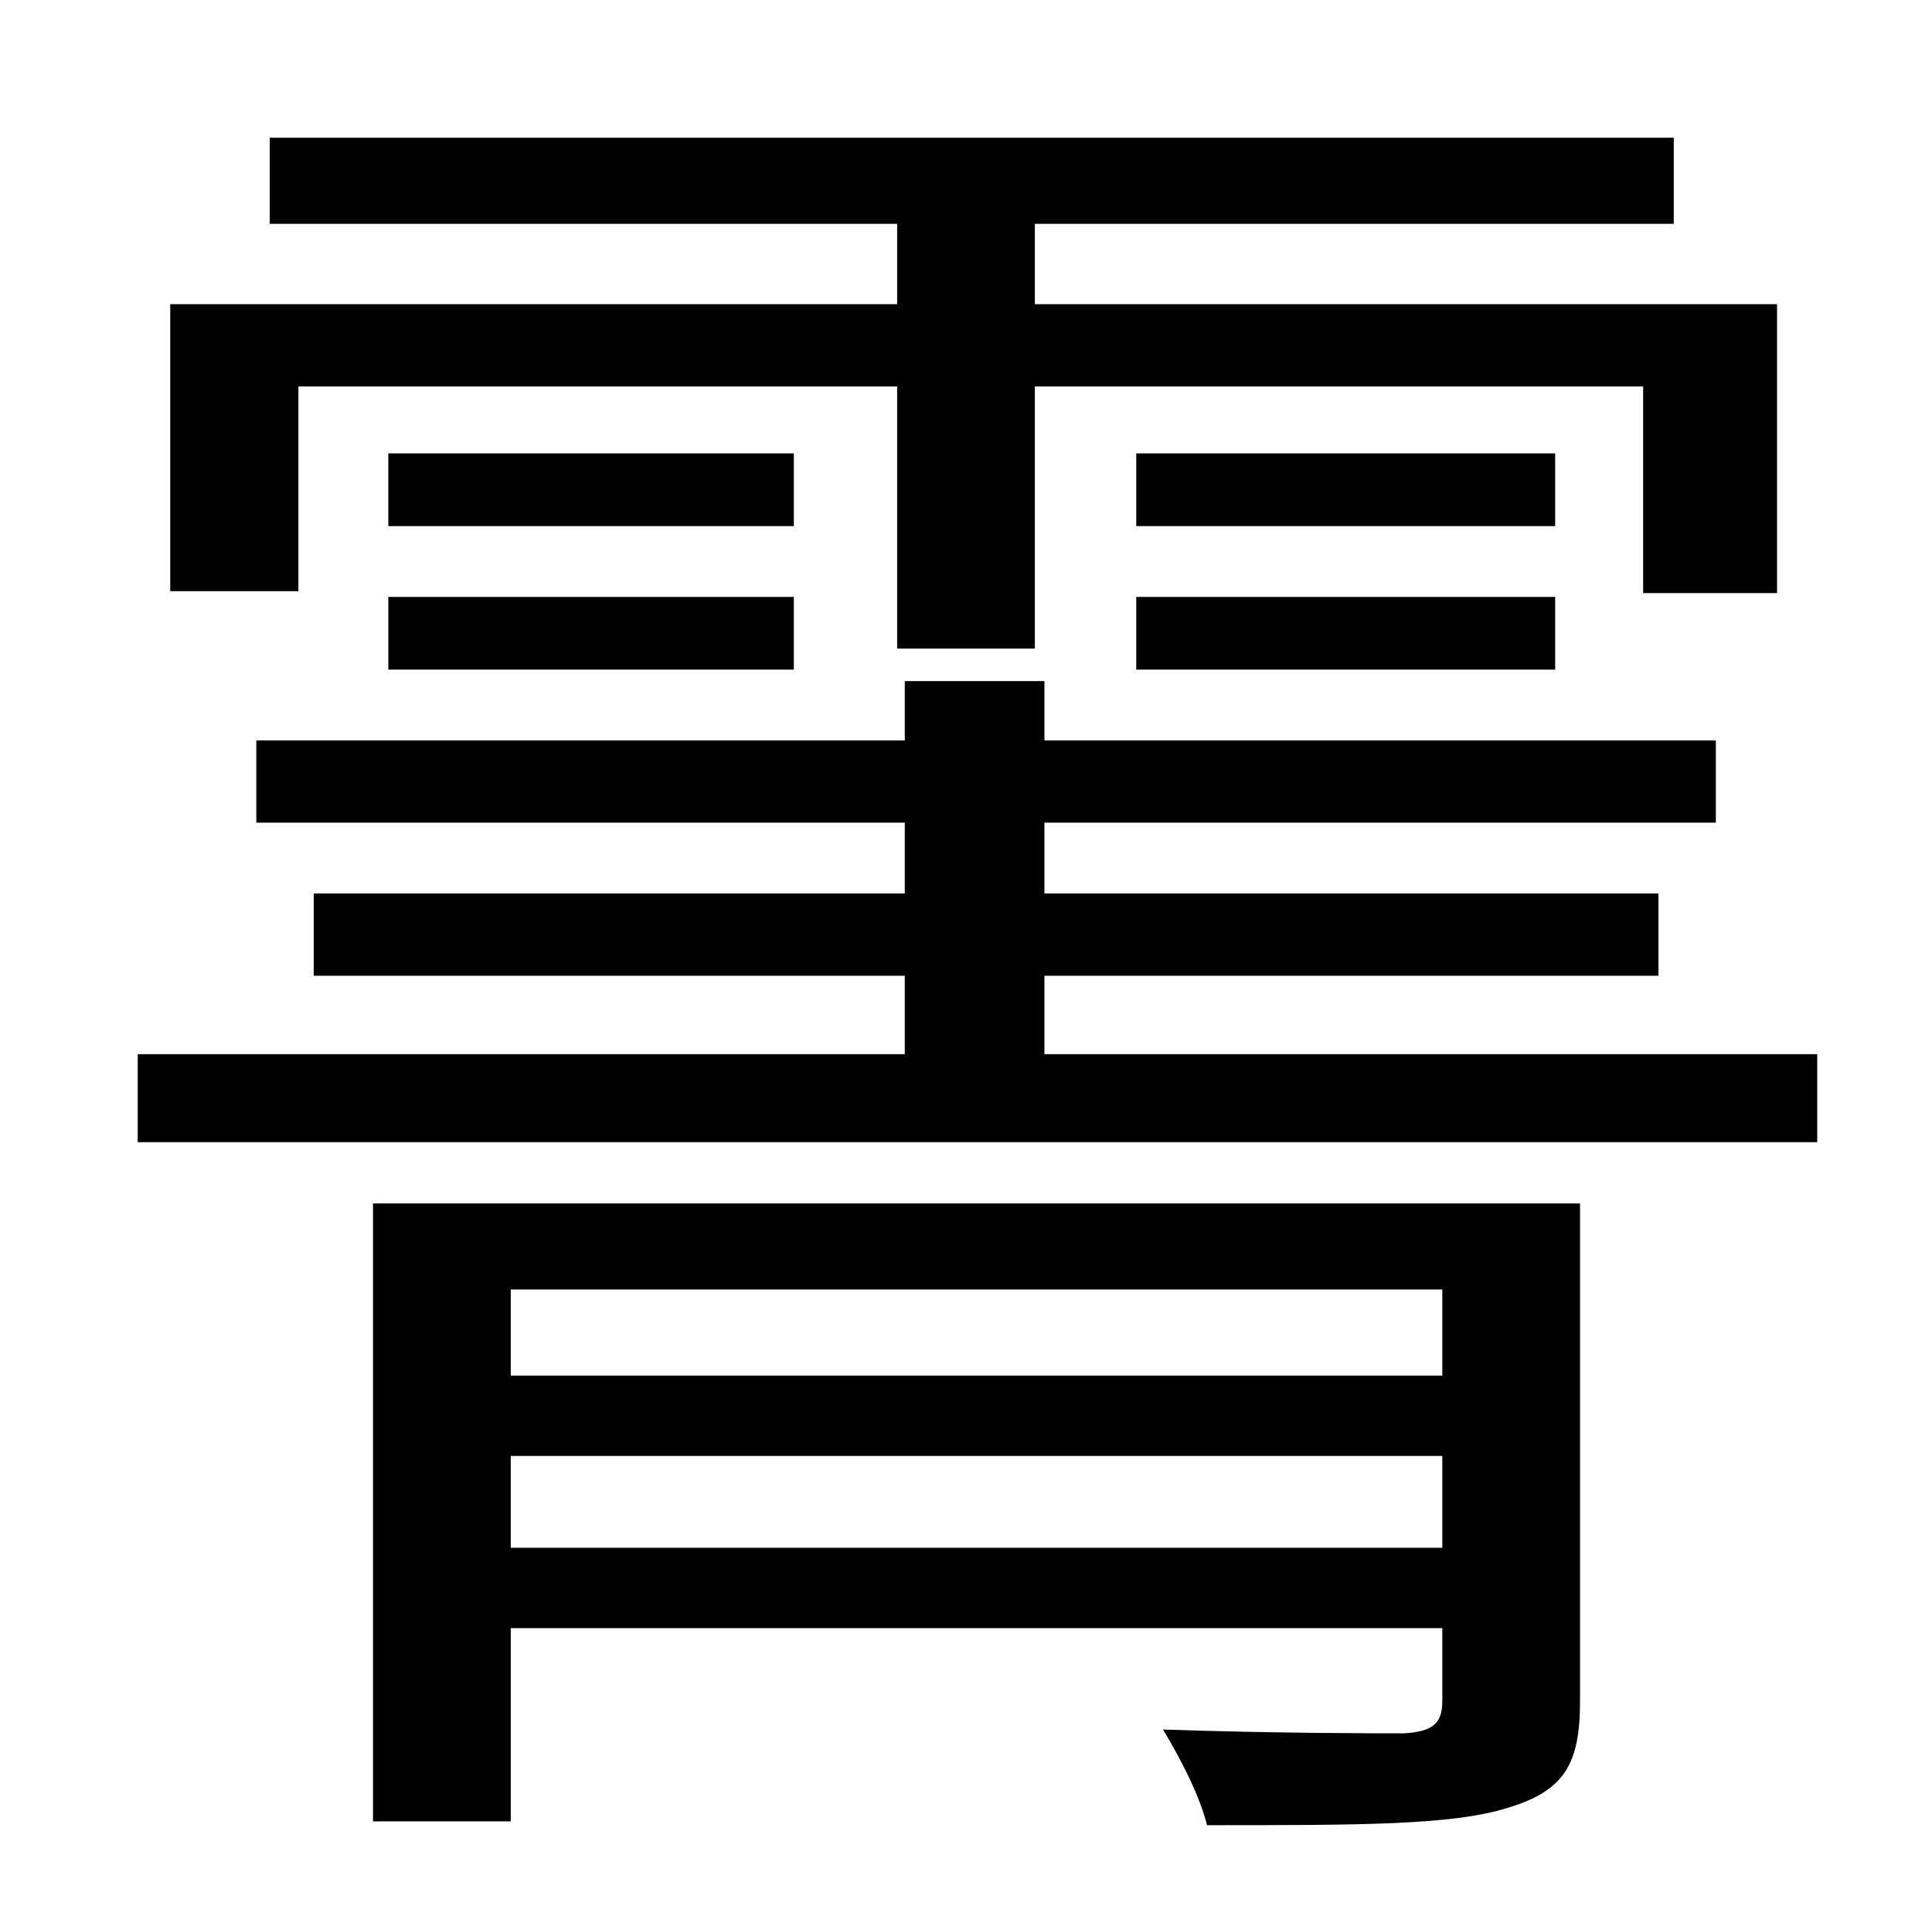 <?xml version="1.0" standalone="no"?>
<!DOCTYPE svg PUBLIC "-//W3C//DTD SVG 1.1//EN" "http://www.w3.org/Graphics/SVG/1.1/DTD/svg11.dtd" >
<svg xmlns="http://www.w3.org/2000/svg" xmlns:xlink="http://www.w3.org/1999/xlink" version="1.1" viewBox="-10 0 1010 1000">
   <path fill="currentColor"
d="M146 202v107h-67v-150h380v-42h-328v-45h734v45h-334v42h388v151h-70v-108h-318v137h-72v-137h-313zM803 237v38h-219v-38h219zM584 350v-38h219v38h-219zM405 237v38h-212v-38h212zM193 350v-38h212v38h-212zM257 809h487v-48h-487v48zM744 674h-487v45h487v-45z
M816 629v260c0 33 -8 47 -38 56c-29 9 -76 9 -157 9c-4 -16 -14 -35 -23 -50c58 2 112 2 126 2c15 -1 20 -5 20 -17v-38h-487v101h-72v-323h631zM536 551h404v46h-878v-46h401v-41h-309v-43h309v-37h-339v-43h339v-31h73v31h351v43h-351v37h321v43h-321v41z" />
</svg>
